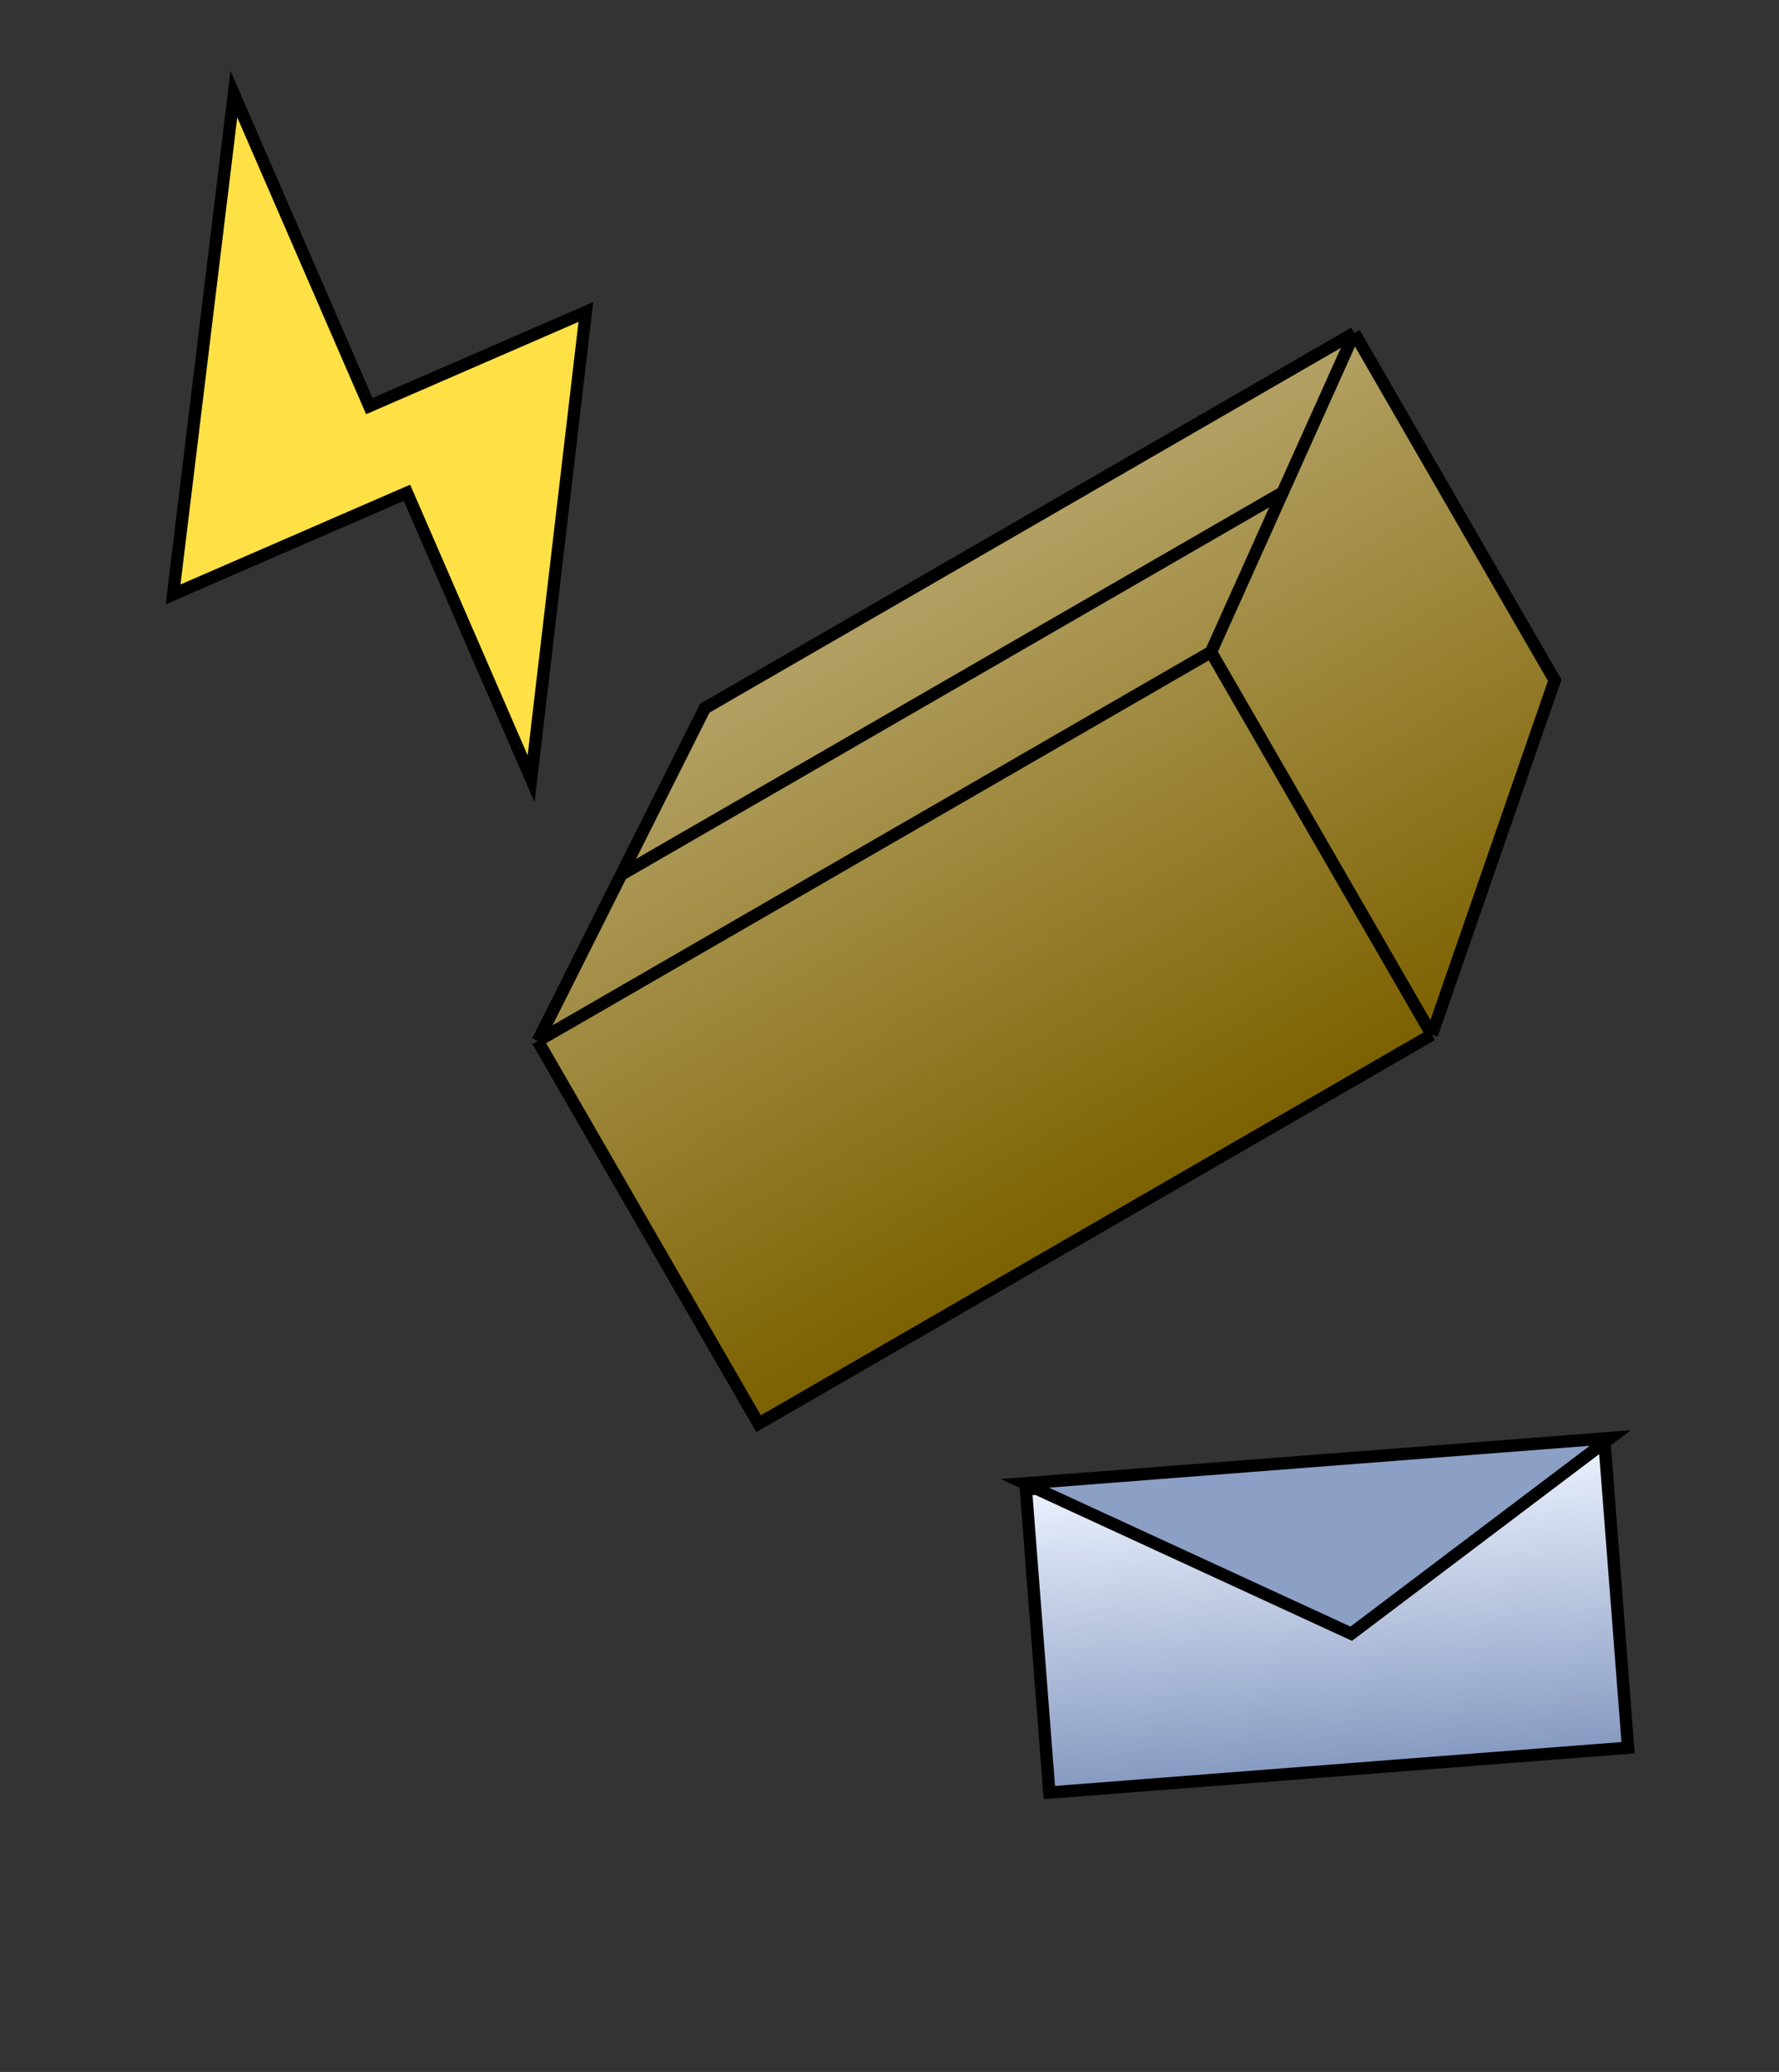 <svg width="433" height="504" viewBox="0 0 433 504" fill="none" xmlns="http://www.w3.org/2000/svg">
<rect x="0" y="0" width="433" height="504" fill="#333333" stroke="none"/>
<path d="M42.122 144.593L56.925 22.896L89.891 98.785L142.599 75.888L129.266 189.429L99.048 119.865L42.122 144.593Z" fill="#FFE146" stroke="black" stroke-width="3"/>
<path d="M348.502 251.703L184.634 346.312L130.884 253.214L151.216 212.742L171.547 172.27L329.631 81L378.404 165.478L348.502 251.703Z" fill="url(#paint0_linear)"/>
<path d="M130.884 253.214L294.752 158.605M130.884 253.214L184.634 346.312L348.502 251.703M130.884 253.214L151.216 212.742M294.752 158.605L348.502 251.703M294.752 158.605L312.191 119.803M348.502 251.703L378.404 165.478L329.631 81M329.631 81L171.547 172.27L151.216 212.742M329.631 81L312.191 119.803M312.191 119.803L151.216 212.742" stroke="black" stroke-width="3"/>
<rect x="249.701" y="362.309" width="141.28" height="73.949" transform="rotate(-4.427 249.701 362.309)" fill="url(#paint1_linear)" stroke="black" stroke-width="3"/>
<path d="M391.939 349.792L328.882 397.399L249.459 360.823L391.939 349.792Z" fill="#8C9FC5" stroke="black" stroke-width="3"/>
<defs>
<linearGradient id="paint0_linear" x1="217.815" y1="145.557" x2="296.45" y2="281.755" gradientUnits="userSpaceOnUse">
<stop stop-color="#B3A164"/>
<stop offset="1" stop-color="#7C6100"/>
</linearGradient>
<linearGradient id="paint1_linear" x1="320.229" y1="360.929" x2="320.229" y2="437.878" gradientUnits="userSpaceOnUse">
<stop stop-color="#EDF3FF"/>
<stop offset="1" stop-color="#8397BF"/>
</linearGradient>
</defs>
</svg>
